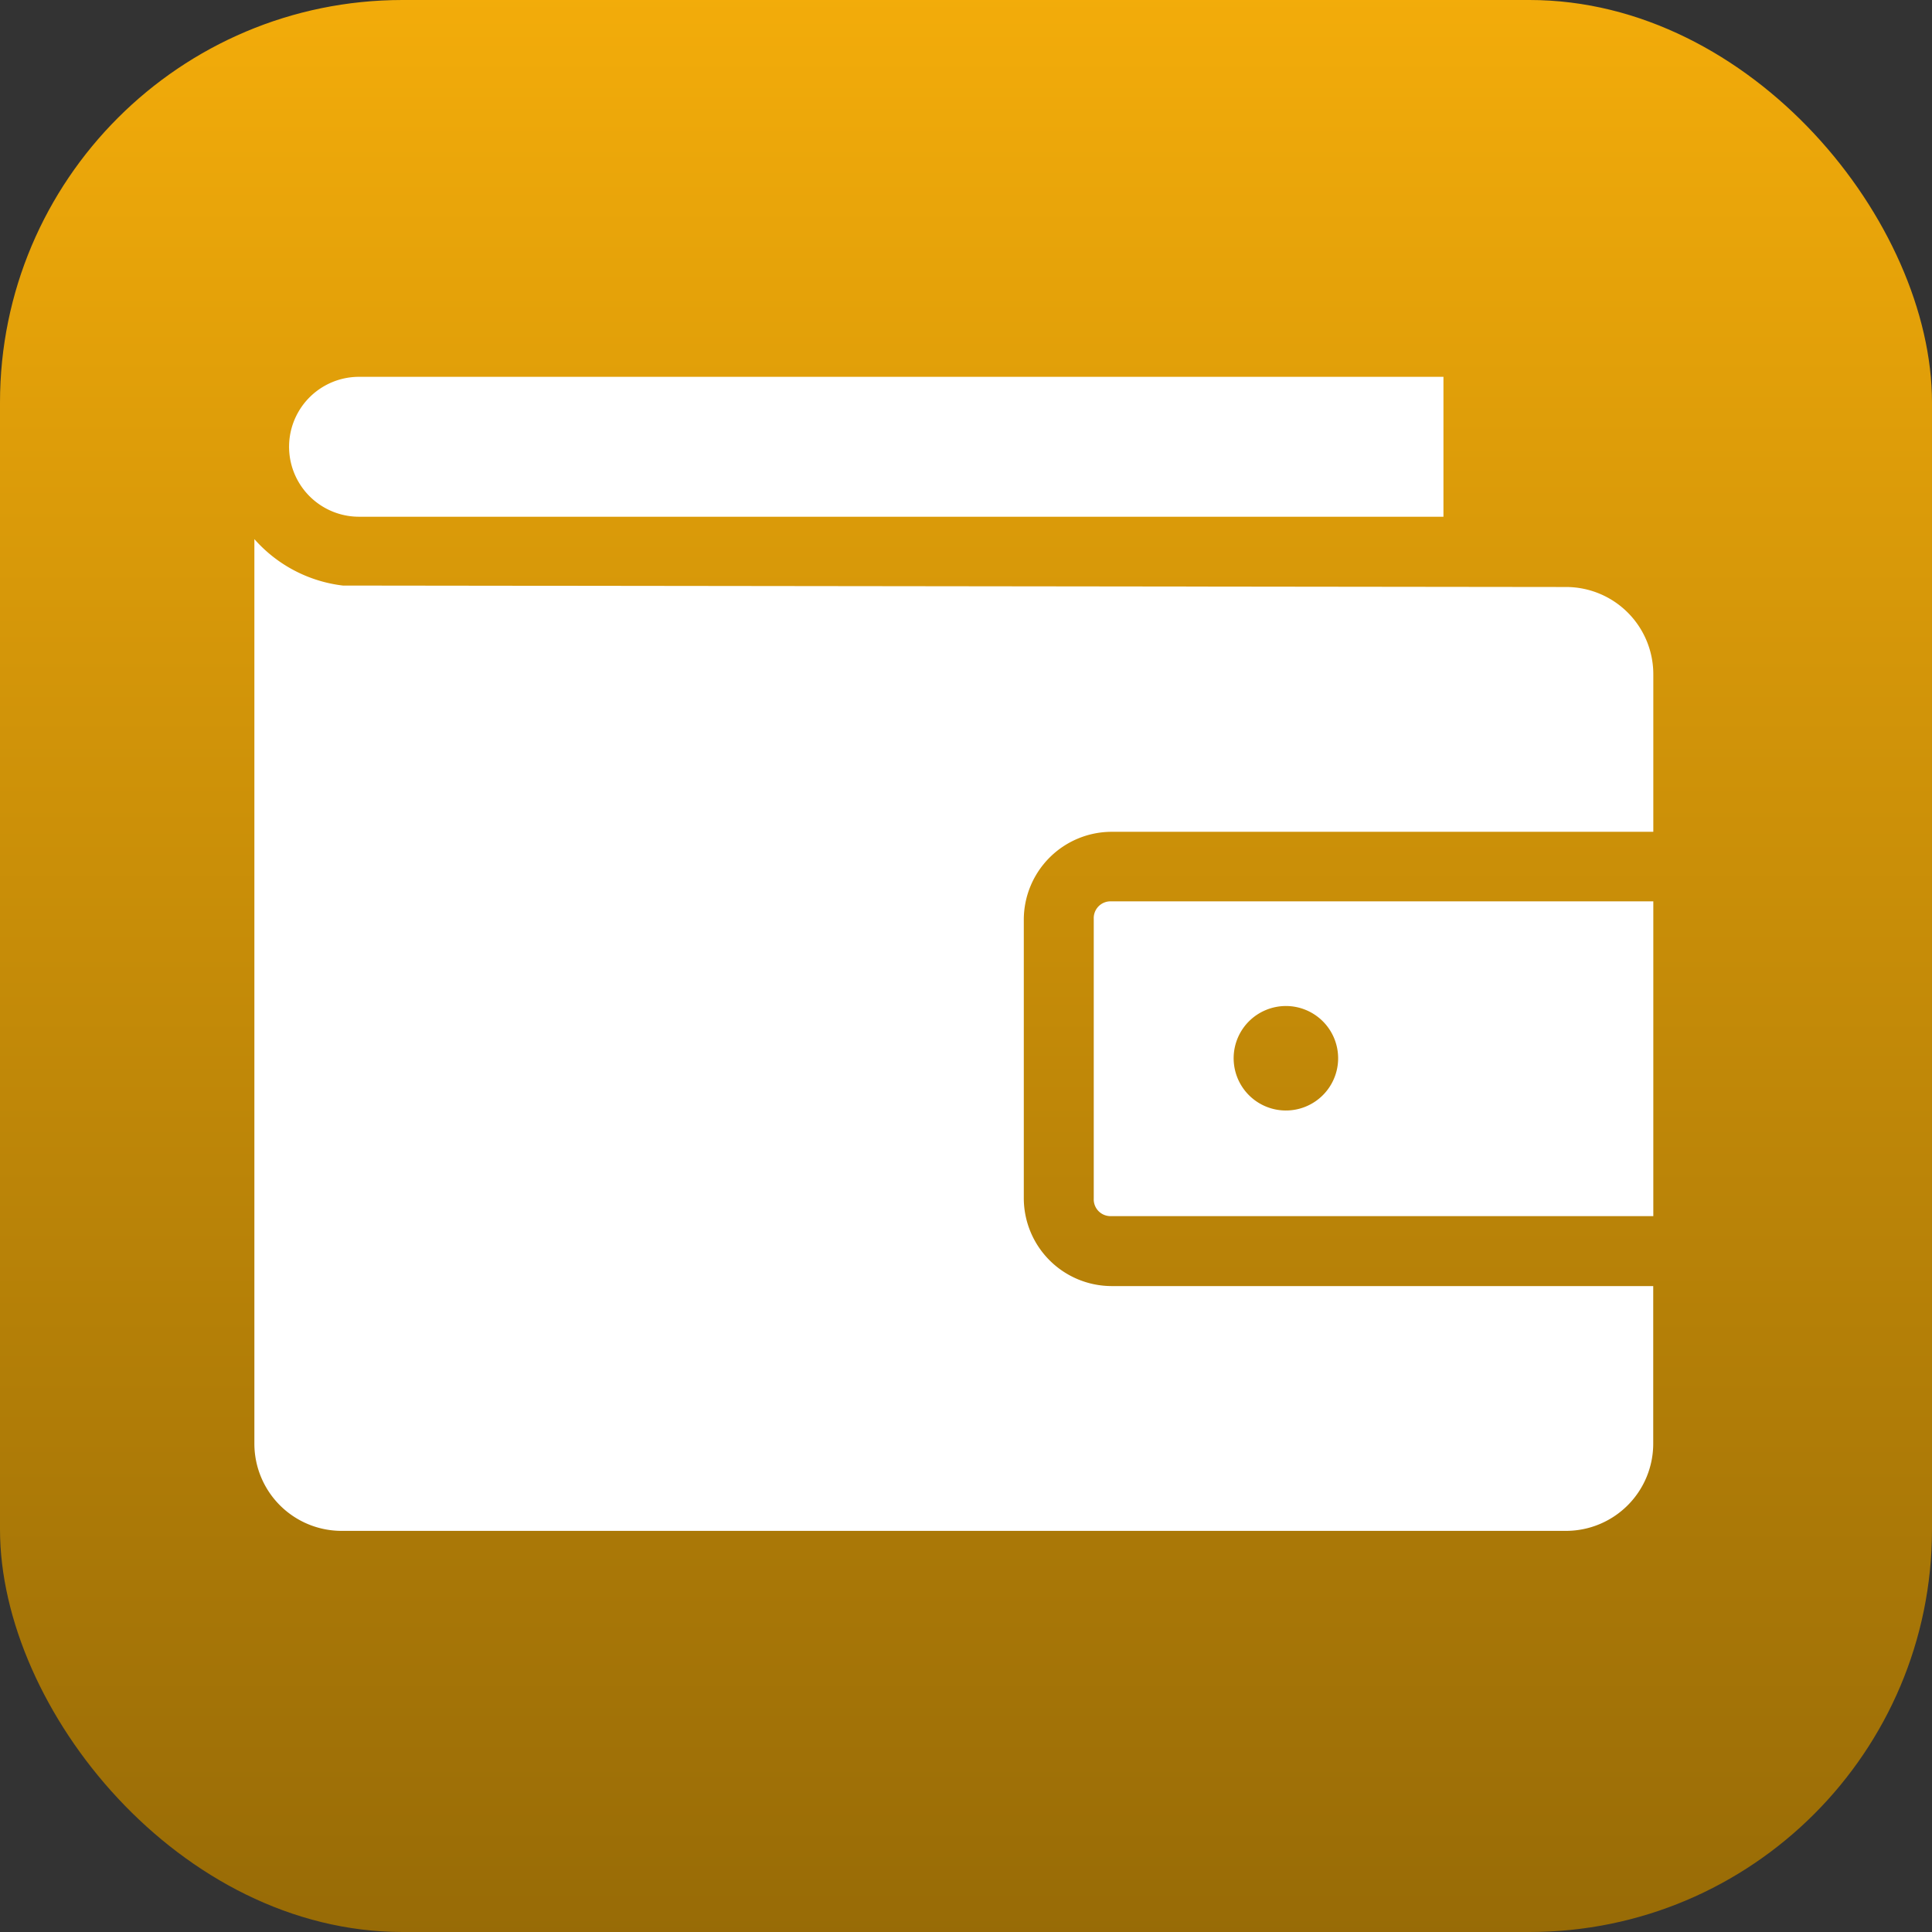 <svg xmlns="http://www.w3.org/2000/svg" xmlns:xlink="http://www.w3.org/1999/xlink" width="24" height="24" viewBox="0 0 24 24">
  <rect x="0" y="0" width="24" height="24" fill="#333333" stroke="none"/>
  <defs>
    <linearGradient id="linear-gradient" x1="0.5" x2="0.5" y2="1.324" gradientUnits="objectBoundingBox">
      <stop offset="0" stop-color="#f3ac0a"/>
      <stop offset="1" stop-color="#7a5605"/>
    </linearGradient>
    <clipPath id="clip-path">
      <rect id="Rectangle_57014" data-name="Rectangle 57014" width="24" height="24" fill="#f3ac0a"/>
    </clipPath>
    <clipPath id="clip-path-2">
      <rect id="Rectangle_61822" data-name="Rectangle 61822" width="19" height="19" transform="translate(-0.37 -0.37)" fill="#f3ac0a" stroke="#707070" stroke-width="1"/>
    </clipPath>
    <clipPath id="clip-我的_錢包管理">
      <rect width="24" height="24"/>
    </clipPath>
  </defs>
  <g id="我的_錢包管理" clip-path="url(#clip-我的_錢包管理)">
    <g id="Group_38978" data-name="Group 38978" transform="translate(1691 -489)">
      <rect id="Rectangle_57544" data-name="Rectangle 57544" width="24" height="24" rx="5" transform="translate(-1691 489)" fill="url(#linear-gradient)"/>
      <g id="我的优惠" transform="translate(-1691 489)" clip-path="url(#clip-path)">
        <g id="余额" transform="translate(2.37 2.37)" clip-path="url(#clip-path-2)">
          <g id="noun_Purse_1614242" transform="translate(0.79 2.311)">
            <g id="Group_37979" data-name="Group 37979" transform="translate(0)">
              <path id="Path_49632" data-name="Path 49632" d="M11.3,969.362a.869.869,0,0,0,0,1.738H24.771v-1.738ZM10,971.378v11.234a1.084,1.084,0,0,0,1.086,1.086H26.291a1.084,1.084,0,0,0,1.086-1.086v-1.955H20.644a1.093,1.093,0,0,1-1.086-1.086V976.1a1.093,1.093,0,0,1,1.086-1.086h6.734v-1.955a1.084,1.084,0,0,0-1.086-1.086L11.1,971.955a1.738,1.738,0,0,1-1.1-.577Zm10.644,4.5a.208.208,0,0,0-.217.217v3.476a.208.208,0,0,0,.217.217h6.734v-3.91Zm2.172,1.3a.649.649,0,1,1-.461.19.652.652,0,0,1,.461-.19Z" transform="translate(-10 -969.362)" fill="#fff"/>
            </g>
          </g>
        </g>
      </g>
    </g>
  </g>
</svg>
